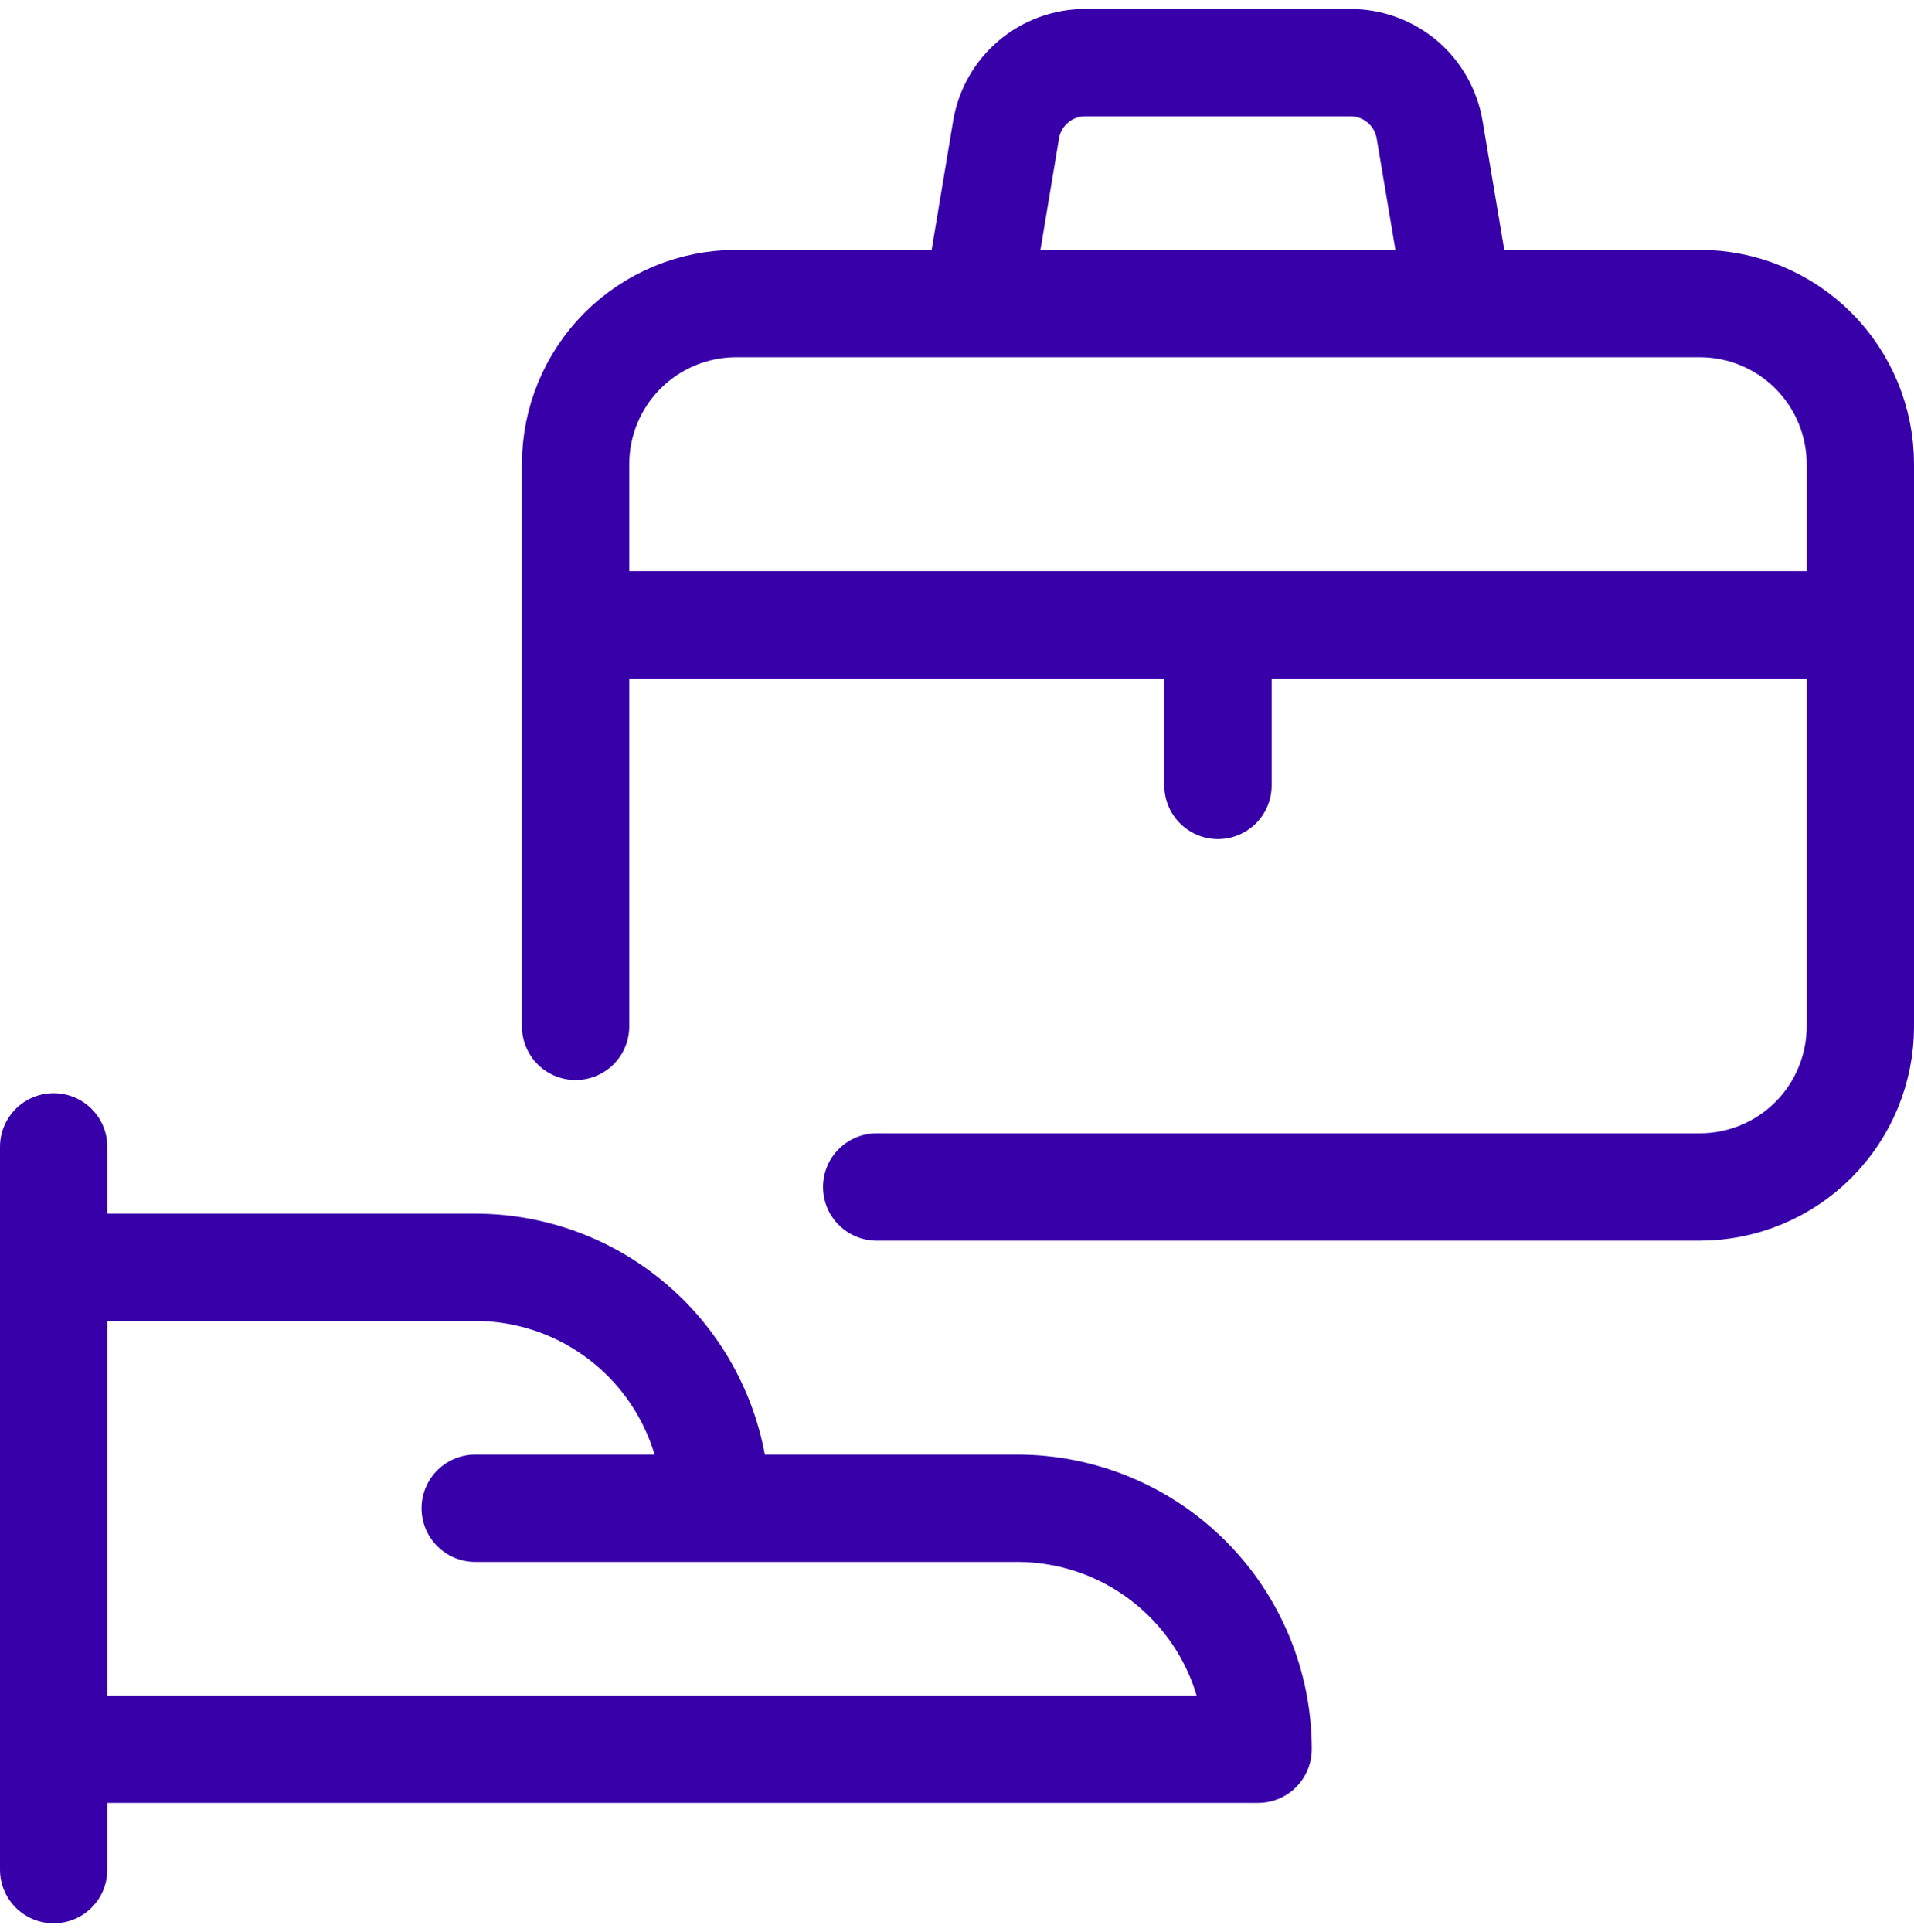<svg width="107" height="108" viewBox="0 0 107 108" fill="none" xmlns="http://www.w3.org/2000/svg">
<path d="M3 64.1V104.5M40.033 84.3H56.867C60.438 84.3 63.864 85.719 66.389 88.244C68.915 90.77 70.333 94.195 70.333 97.767H3V70.833H26.567C30.138 70.833 33.563 72.252 36.089 74.778C38.614 77.303 40.033 80.728 40.033 84.3ZM40.033 84.3H26.567M32.178 57.367V25.945C32.178 23.563 33.124 21.28 34.807 19.596C36.491 17.913 38.775 16.967 41.156 16.967H95.022C97.403 16.967 99.687 17.913 101.37 19.596C103.054 21.28 104 23.563 104 25.945V57.367C104 59.748 103.054 62.031 101.37 63.715C99.687 65.399 97.403 66.344 95.022 66.344H49.011M32.178 34.922H104M68.089 34.922V43.9M81.556 16.967H54.622L56.243 7.253C56.417 6.202 56.96 5.248 57.773 4.561C58.586 3.873 59.617 3.497 60.682 3.5H75.496C76.558 3.501 77.586 3.878 78.397 4.565C79.207 5.252 79.747 6.205 79.922 7.253L81.556 16.967Z" stroke="#3800A9" stroke-width="6" stroke-linecap="round" stroke-linejoin="round"/>
</svg>
